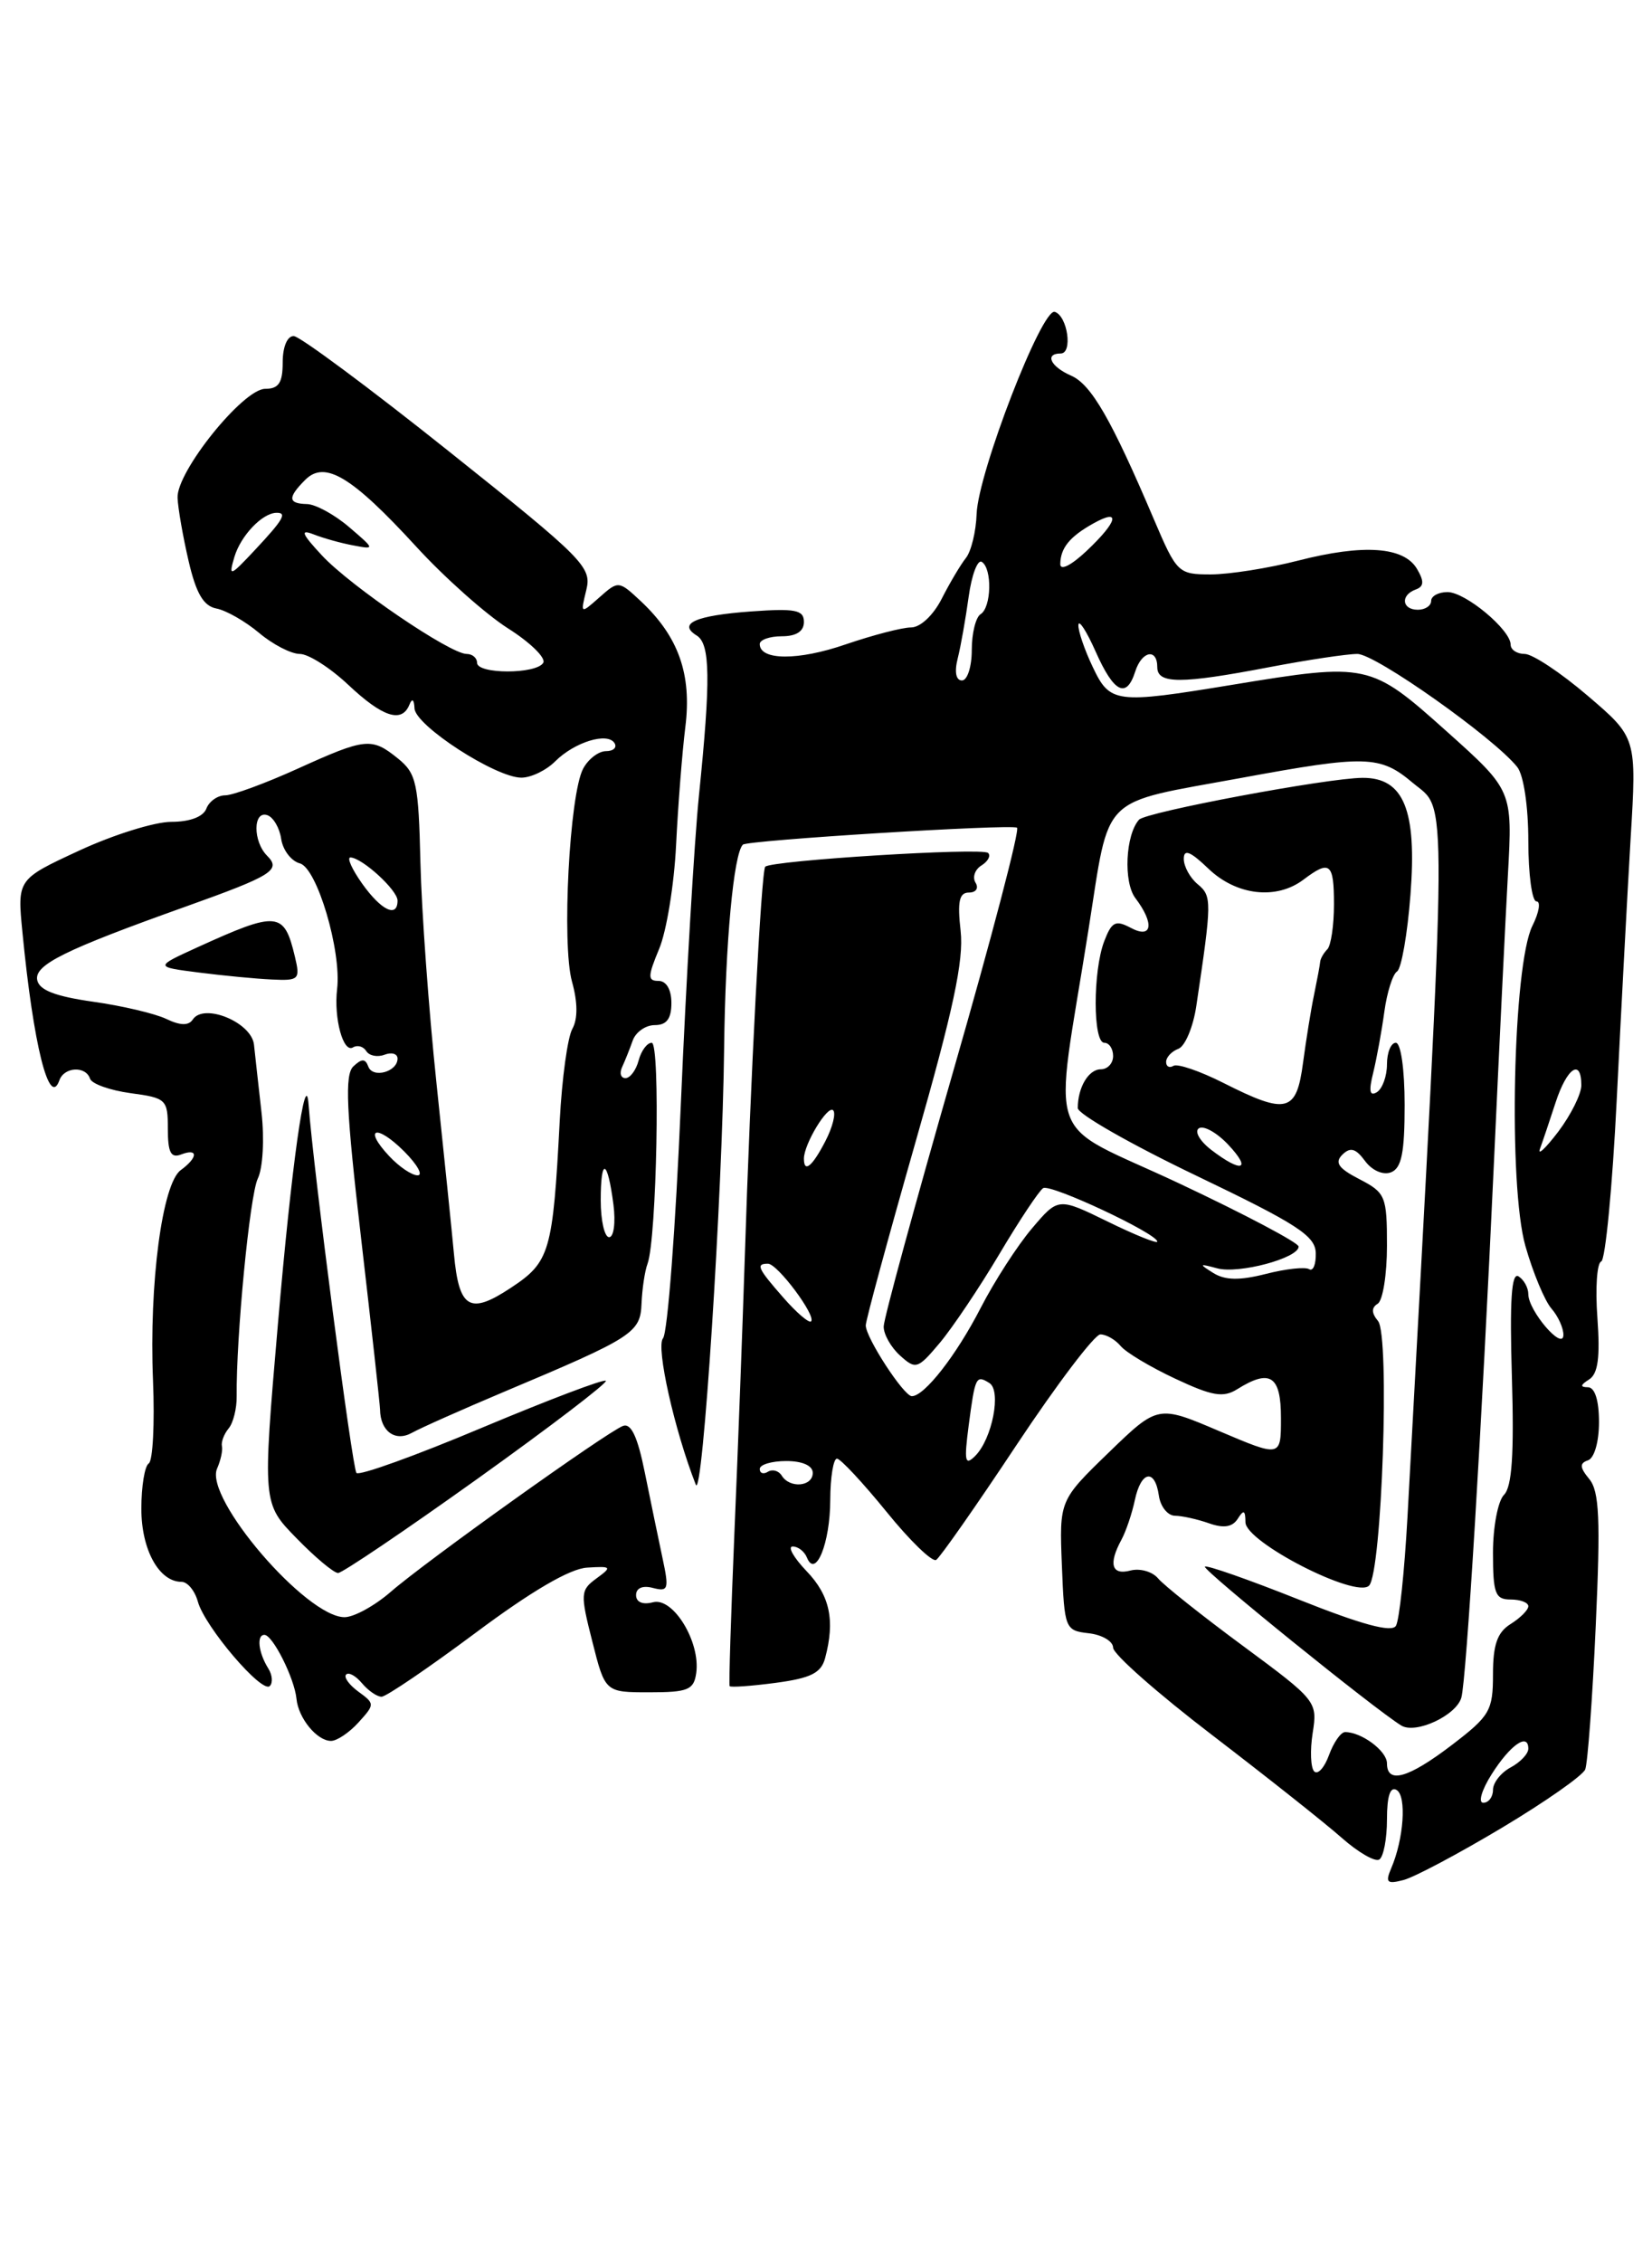 <?xml version="1.0" encoding="UTF-8" standalone="no"?>
<!DOCTYPE svg PUBLIC "-//W3C//DTD SVG 1.1//EN" "http://www.w3.org/Graphics/SVG/1.1/DTD/svg11.dtd" >
<svg xmlns="http://www.w3.org/2000/svg" xmlns:xlink="http://www.w3.org/1999/xlink" version="1.1" viewBox="0 0 187 256">
 <g >
 <path fill="currentColor"
d=" M 170.01 206.83 C 174.91 203.90 179.15 200.93 179.44 200.23 C 179.72 199.52 180.26 192.23 180.63 184.01 C 181.18 171.92 181.04 168.75 179.90 167.37 C 178.82 166.06 178.78 165.58 179.75 165.25 C 180.47 165.01 181.00 163.16 181.00 160.92 C 181.00 158.46 180.53 156.99 179.75 156.98 C 178.84 156.97 178.88 156.73 179.88 156.10 C 180.89 155.46 181.14 153.60 180.82 149.13 C 180.57 145.78 180.77 142.91 181.25 142.75 C 181.72 142.59 182.52 134.33 183.01 124.39 C 183.50 114.45 184.21 101.17 184.58 94.89 C 185.27 83.47 185.27 83.47 179.72 78.73 C 176.68 76.13 173.47 74.00 172.59 74.00 C 171.72 74.00 171.00 73.53 171.00 72.95 C 171.00 71.27 165.88 67.00 163.85 67.00 C 162.83 67.00 162.00 67.45 162.00 68.00 C 162.00 68.55 161.32 69.00 160.50 69.00 C 158.68 69.00 158.50 67.35 160.25 66.71 C 161.19 66.37 161.23 65.79 160.40 64.38 C 158.92 61.86 154.34 61.54 146.94 63.44 C 143.58 64.30 139.14 65.00 137.06 65.00 C 133.37 65.00 133.21 64.85 130.61 58.75 C 125.80 47.45 123.53 43.51 121.25 42.51 C 118.91 41.49 118.21 40.00 120.07 40.00 C 121.45 40.00 120.85 35.77 119.40 35.29 C 117.94 34.82 110.73 53.46 110.55 58.15 C 110.48 60.16 109.93 62.41 109.33 63.15 C 108.74 63.89 107.51 65.96 106.60 67.75 C 105.65 69.62 104.18 71.00 103.13 71.00 C 102.13 71.00 98.80 71.87 95.72 72.92 C 90.36 74.77 86.00 74.75 86.00 72.88 C 86.00 72.40 87.12 72.00 88.50 72.00 C 90.14 72.00 91.00 71.44 91.00 70.38 C 91.00 69.02 90.04 68.83 85.02 69.19 C 78.74 69.65 76.67 70.56 78.87 71.92 C 80.40 72.87 80.46 76.86 79.12 90.00 C 78.59 95.22 77.67 110.93 77.07 124.90 C 76.48 138.87 75.57 150.82 75.05 151.44 C 74.23 152.42 76.35 161.86 78.76 168.00 C 79.53 169.95 81.78 135.26 81.97 118.50 C 82.11 106.70 83.04 96.62 84.09 95.58 C 84.60 95.08 114.27 93.24 115.12 93.66 C 115.47 93.83 112.22 106.23 107.90 121.23 C 103.59 136.23 100.04 149.22 100.03 150.10 C 100.01 150.97 100.84 152.45 101.88 153.39 C 103.66 155.00 103.88 154.93 106.38 151.96 C 107.82 150.24 110.86 145.72 113.13 141.90 C 115.39 138.09 117.63 134.73 118.08 134.45 C 118.92 133.93 131.00 139.60 131.00 140.50 C 131.00 140.76 128.48 139.75 125.40 138.24 C 119.79 135.50 119.79 135.50 116.82 139.00 C 115.18 140.93 112.57 144.97 111.01 148.00 C 108.24 153.39 104.62 158.01 103.21 157.99 C 102.30 157.97 98.00 151.37 98.00 149.98 C 98.00 149.41 100.53 140.11 103.61 129.32 C 107.90 114.34 109.11 108.68 108.74 105.35 C 108.36 102.01 108.58 101.00 109.68 101.00 C 110.48 101.00 110.81 100.51 110.43 99.89 C 110.05 99.28 110.35 98.40 111.09 97.94 C 111.83 97.48 112.18 96.84 111.85 96.52 C 111.22 95.88 87.27 97.37 86.62 98.08 C 86.18 98.57 84.94 122.16 84.30 142.50 C 84.05 150.20 83.53 164.15 83.13 173.50 C 82.74 182.85 82.49 190.63 82.59 190.80 C 82.69 190.96 85.03 190.80 87.80 190.43 C 91.78 189.90 92.95 189.32 93.40 187.63 C 94.54 183.37 93.95 180.55 91.31 177.80 C 89.84 176.26 89.12 175.00 89.73 175.00 C 90.34 175.00 91.06 175.56 91.34 176.25 C 92.32 178.67 93.97 174.63 93.98 169.75 C 93.99 167.14 94.34 165.03 94.75 165.06 C 95.16 165.09 97.68 167.79 100.34 171.06 C 102.99 174.34 105.53 176.79 105.97 176.52 C 106.41 176.24 110.51 170.39 115.07 163.51 C 119.64 156.63 123.91 151.00 124.56 151.00 C 125.22 151.00 126.25 151.59 126.85 152.31 C 127.45 153.04 130.23 154.70 133.03 156.01 C 137.22 157.98 138.47 158.19 140.05 157.20 C 143.78 154.87 145.00 155.67 145.00 160.46 C 145.00 164.91 145.00 164.91 138.03 161.95 C 131.07 158.98 131.07 158.98 125.49 164.38 C 119.91 169.79 119.91 169.79 120.20 177.14 C 120.49 184.34 120.56 184.51 123.25 184.82 C 124.76 184.99 126.00 185.73 126.00 186.45 C 126.00 187.18 131.06 191.64 137.25 196.37 C 143.44 201.11 150.02 206.32 151.88 207.97 C 153.74 209.61 155.65 210.72 156.13 210.42 C 156.61 210.12 157.00 208.08 157.00 205.88 C 157.00 203.24 157.37 202.11 158.10 202.56 C 159.24 203.26 158.90 208.11 157.48 211.41 C 156.79 213.03 157.00 213.23 158.88 212.74 C 160.10 212.42 165.11 209.76 170.01 206.83 Z  M 40.58 194.91 C 42.44 192.86 42.44 192.79 40.56 191.42 C 39.51 190.65 38.89 189.78 39.18 189.49 C 39.47 189.19 40.28 189.64 40.98 190.48 C 41.68 191.31 42.67 192.00 43.19 192.00 C 43.71 192.00 48.49 188.75 53.82 184.78 C 60.17 180.04 64.52 177.50 66.46 177.39 C 69.24 177.22 69.31 177.30 67.51 178.62 C 65.70 179.94 65.67 180.34 67.05 185.76 C 68.50 191.50 68.50 191.50 73.50 191.50 C 77.88 191.50 78.54 191.23 78.81 189.32 C 79.31 185.81 76.20 180.71 73.92 181.31 C 72.75 181.62 72.00 181.30 72.00 180.50 C 72.00 179.70 72.75 179.38 73.91 179.69 C 75.65 180.14 75.75 179.84 75.00 176.34 C 74.55 174.23 73.65 169.88 73.00 166.68 C 72.18 162.59 71.44 161.00 70.51 161.36 C 68.64 162.08 48.14 176.72 44.22 180.14 C 42.41 181.71 40.06 183.00 39.00 183.00 C 34.67 183.00 23.11 169.53 24.57 166.19 C 24.98 165.26 25.23 164.12 25.12 163.64 C 25.02 163.17 25.36 162.27 25.88 161.64 C 26.40 161.02 26.81 159.38 26.79 158.00 C 26.72 151.33 28.27 135.26 29.18 133.37 C 29.76 132.18 29.94 128.87 29.60 125.87 C 29.27 122.92 28.88 119.47 28.75 118.21 C 28.47 115.68 23.07 113.46 21.82 115.37 C 21.35 116.08 20.40 116.06 18.82 115.30 C 17.54 114.69 13.80 113.81 10.51 113.35 C 6.24 112.74 4.43 112.04 4.21 110.89 C 3.89 109.18 7.29 107.49 21.02 102.59 C 30.82 99.09 31.85 98.45 30.24 96.84 C 28.62 95.22 28.63 91.71 30.25 92.24 C 30.94 92.47 31.65 93.69 31.83 94.94 C 32.02 96.20 32.97 97.44 33.94 97.70 C 35.88 98.20 38.67 107.61 38.16 111.92 C 37.77 115.22 38.85 119.21 39.96 118.52 C 40.46 118.22 41.13 118.41 41.46 118.94 C 41.79 119.47 42.72 119.66 43.53 119.35 C 44.34 119.04 45.00 119.24 45.00 119.79 C 45.00 121.29 42.19 122.06 41.69 120.69 C 41.35 119.78 40.96 119.77 40.00 120.67 C 39.01 121.61 39.18 125.55 40.88 140.17 C 42.05 150.25 43.01 158.95 43.02 159.50 C 43.05 161.95 44.73 163.19 46.62 162.14 C 47.65 161.57 52.33 159.49 57.00 157.52 C 71.71 151.33 72.49 150.83 72.62 147.49 C 72.69 145.85 72.99 143.82 73.30 143.00 C 74.34 140.16 74.77 118.00 73.77 118.00 C 73.25 118.00 72.58 118.90 72.29 120.00 C 72.00 121.10 71.33 122.00 70.80 122.00 C 70.27 122.00 70.10 121.44 70.42 120.75 C 70.74 120.06 71.28 118.71 71.62 117.75 C 71.96 116.79 73.08 116.00 74.12 116.00 C 75.46 116.00 76.00 115.28 76.00 113.50 C 76.00 111.98 75.43 111.00 74.55 111.00 C 73.30 111.00 73.31 110.51 74.61 107.38 C 75.45 105.39 76.31 100.10 76.53 95.63 C 76.75 91.16 77.22 85.14 77.58 82.25 C 78.32 76.31 76.81 72.05 72.58 68.07 C 70.05 65.70 70.00 65.69 67.86 67.59 C 65.70 69.50 65.70 69.50 66.37 66.75 C 67.00 64.17 66.09 63.25 50.77 51.04 C 41.82 43.90 33.94 38.05 33.25 38.03 C 32.52 38.01 32.00 39.25 32.00 41.00 C 32.00 43.32 31.55 44.00 30.02 44.00 C 27.52 44.00 19.96 53.39 20.10 56.34 C 20.15 57.53 20.71 60.74 21.35 63.49 C 22.20 67.16 23.04 68.58 24.50 68.86 C 25.60 69.07 27.77 70.31 29.33 71.62 C 30.88 72.93 32.96 74.00 33.94 74.00 C 34.92 74.00 37.39 75.58 39.43 77.50 C 43.31 81.15 45.48 81.86 46.34 79.75 C 46.65 78.97 46.87 79.13 46.92 80.16 C 47.01 82.11 56.11 88.00 59.02 88.00 C 60.11 88.00 61.83 87.17 62.84 86.16 C 65.03 83.97 68.77 82.82 69.56 84.09 C 69.87 84.59 69.43 85.00 68.59 85.00 C 67.76 85.00 66.59 85.89 66.01 86.98 C 64.46 89.87 63.57 106.88 64.75 111.09 C 65.40 113.42 65.41 115.30 64.79 116.42 C 64.25 117.37 63.61 122.05 63.36 126.82 C 62.58 141.68 62.25 142.81 57.84 145.72 C 53.16 148.82 51.95 148.10 51.38 141.84 C 51.16 139.45 50.27 130.75 49.40 122.50 C 48.53 114.25 47.72 103.05 47.59 97.60 C 47.38 88.65 47.14 87.53 45.07 85.85 C 42.06 83.42 41.43 83.48 33.66 87.00 C 30.02 88.65 26.34 90.00 25.49 90.00 C 24.64 90.00 23.68 90.67 23.36 91.50 C 23.01 92.43 21.49 93.00 19.38 93.00 C 17.51 93.00 12.83 94.46 8.97 96.25 C 1.95 99.50 1.95 99.50 2.54 105.50 C 3.78 118.28 5.58 125.45 6.72 122.25 C 7.26 120.72 9.70 120.59 10.19 122.06 C 10.38 122.65 12.45 123.38 14.77 123.70 C 18.82 124.24 19.00 124.41 19.00 127.74 C 19.00 130.42 19.34 131.08 20.50 130.64 C 22.45 129.89 22.43 130.97 20.46 132.41 C 18.36 133.94 16.87 145.25 17.32 156.22 C 17.52 161.09 17.30 165.31 16.84 165.60 C 16.38 165.88 16.00 168.19 16.00 170.73 C 16.00 175.36 18.00 179.00 20.55 179.00 C 21.23 179.00 22.06 180.01 22.40 181.25 C 23.19 184.09 29.66 191.68 30.54 190.79 C 30.90 190.43 30.83 189.54 30.38 188.82 C 29.25 187.02 29.02 185.00 29.93 185.00 C 30.87 185.00 33.33 189.91 33.56 192.23 C 33.77 194.43 35.88 197.00 37.47 197.00 C 38.14 197.00 39.54 196.06 40.58 194.91 Z  M 54.06 167.33 C 62.27 161.46 68.80 156.47 68.58 156.25 C 68.36 156.02 62.05 158.42 54.56 161.56 C 47.08 164.71 40.68 167.02 40.35 166.68 C 39.88 166.21 35.46 132.24 34.93 125.00 C 34.60 120.48 32.99 131.99 31.46 149.81 C 29.71 170.12 29.71 170.12 33.56 174.06 C 35.67 176.23 37.79 178.00 38.27 178.00 C 38.74 178.00 45.85 173.20 54.06 167.33 Z  M 33.38 108.25 C 32.16 103.13 31.43 103.06 22.34 107.20 C 17.50 109.41 17.50 109.41 22.50 110.05 C 25.25 110.40 28.97 110.76 30.77 110.84 C 33.85 110.99 34.00 110.84 33.38 108.25 Z  M 168.85 200.77 C 170.95 197.45 173.00 196.02 173.00 197.88 C 173.00 198.46 172.10 199.41 171.00 200.00 C 169.90 200.59 169.00 201.73 169.00 202.54 C 169.00 203.34 168.51 204.00 167.90 204.00 C 167.30 204.00 167.72 202.55 168.85 200.77 Z  M 148.76 200.45 C 148.36 200.03 148.28 198.07 148.59 196.10 C 149.15 192.55 149.04 192.41 140.70 186.25 C 136.05 182.82 131.73 179.38 131.09 178.61 C 130.45 177.84 129.04 177.44 127.96 177.72 C 125.83 178.28 125.45 176.99 126.94 174.24 C 127.46 173.28 128.14 171.26 128.46 169.75 C 129.16 166.43 130.74 166.14 131.18 169.25 C 131.36 170.49 132.18 171.51 133.00 171.52 C 133.82 171.53 135.57 171.92 136.87 172.38 C 138.53 172.96 139.51 172.80 140.11 171.86 C 140.78 170.80 140.97 170.89 140.98 172.26 C 141.00 174.51 153.49 180.91 154.97 179.43 C 156.43 177.97 157.34 151.12 155.99 149.49 C 155.24 148.58 155.22 147.98 155.95 147.53 C 156.53 147.17 157.00 144.22 157.00 140.97 C 157.00 135.36 156.84 134.97 153.89 133.44 C 151.50 132.21 151.05 131.56 151.95 130.66 C 152.85 129.78 153.46 129.94 154.52 131.38 C 155.32 132.46 156.56 133.00 157.45 132.66 C 158.65 132.20 159.00 130.46 159.00 125.03 C 159.00 121.01 158.57 118.00 158.00 118.00 C 157.45 118.00 157.00 119.10 157.00 120.44 C 157.00 121.78 156.48 123.20 155.86 123.59 C 155.04 124.09 154.92 123.47 155.44 121.40 C 155.83 119.80 156.40 116.70 156.70 114.50 C 157.00 112.30 157.65 110.24 158.14 109.93 C 158.63 109.62 159.32 105.70 159.66 101.23 C 160.40 91.64 158.90 87.99 154.23 88.02 C 150.24 88.04 129.70 91.89 128.93 92.76 C 127.40 94.48 127.15 99.82 128.52 101.63 C 130.71 104.52 130.43 106.30 127.99 104.99 C 126.27 104.08 125.84 104.30 124.99 106.52 C 123.70 109.91 123.71 118.00 125.00 118.00 C 125.55 118.00 126.00 118.67 126.00 119.50 C 126.00 120.33 125.37 121.00 124.61 121.00 C 123.22 121.00 122.00 123.05 122.00 125.39 C 122.00 126.06 128.05 129.51 135.44 133.05 C 146.87 138.53 148.90 139.85 148.94 141.81 C 148.97 143.08 148.64 143.89 148.19 143.62 C 147.74 143.34 145.53 143.58 143.28 144.16 C 140.31 144.91 138.67 144.88 137.34 144.05 C 135.69 143.02 135.73 142.97 137.77 143.52 C 140.19 144.19 147.00 142.37 147.00 141.06 C 147.00 140.63 140.91 137.41 133.47 133.91 C 117.96 126.62 119.26 130.25 123.22 105.15 C 125.68 89.63 124.29 91.01 140.50 88.03 C 154.62 85.43 156.22 85.47 159.90 88.57 C 163.90 91.94 163.93 87.04 159.32 171.68 C 158.98 177.82 158.40 183.36 158.01 183.98 C 157.53 184.76 154.13 183.84 147.03 181.01 C 141.38 178.76 136.59 177.08 136.39 177.28 C 136.06 177.61 155.62 193.43 158.62 195.26 C 160.25 196.26 164.84 194.13 165.42 192.10 C 165.99 190.09 167.73 161.55 169.11 131.50 C 169.69 118.85 170.40 104.21 170.69 98.97 C 171.22 89.44 171.22 89.44 163.71 82.72 C 155.13 75.04 154.81 74.97 139.50 77.49 C 126.23 79.67 125.65 79.59 123.69 75.47 C 122.76 73.52 122.03 71.38 122.07 70.72 C 122.11 70.05 122.99 71.41 124.03 73.75 C 126.09 78.39 127.51 79.10 128.50 76.00 C 129.24 73.66 131.00 73.31 131.00 75.50 C 131.00 77.41 133.68 77.41 143.66 75.50 C 147.97 74.68 152.47 74.00 153.65 74.00 C 155.70 74.00 169.14 83.51 171.75 86.80 C 172.47 87.72 173.00 91.25 173.00 95.19 C 173.00 98.94 173.42 102.00 173.92 102.00 C 174.43 102.00 174.22 103.25 173.46 104.77 C 171.26 109.19 170.71 134.12 172.67 141.00 C 173.53 144.03 174.86 147.21 175.62 148.08 C 176.38 148.95 176.99 150.30 176.97 151.08 C 176.92 152.90 173.00 148.32 173.00 146.45 C 173.00 145.72 172.50 144.81 171.89 144.43 C 171.09 143.94 170.88 147.16 171.14 155.82 C 171.40 164.56 171.15 168.24 170.25 169.15 C 169.56 169.84 169.00 172.78 169.00 175.70 C 169.00 180.33 169.25 181.00 171.00 181.00 C 172.10 181.00 173.00 181.34 173.00 181.76 C 173.00 182.18 172.10 183.08 171.00 183.77 C 169.49 184.71 169.00 186.10 169.00 189.46 C 169.00 193.58 168.65 194.17 164.36 197.45 C 159.41 201.23 157.00 201.91 157.00 199.54 C 157.00 198.14 154.13 196.00 152.26 196.00 C 151.78 196.00 150.96 197.17 150.44 198.60 C 149.92 200.03 149.17 200.86 148.76 200.45 Z  M 88.49 166.98 C 88.14 166.42 87.44 166.23 86.93 166.54 C 86.42 166.86 86.00 166.72 86.00 166.23 C 86.00 165.73 87.35 165.33 89.00 165.33 C 90.83 165.33 92.00 165.85 92.00 166.67 C 92.00 168.23 89.40 168.46 88.49 166.98 Z  M 109.65 161.31 C 110.38 155.77 110.48 155.56 111.99 156.50 C 113.38 157.35 112.32 162.82 110.39 164.75 C 109.23 165.91 109.12 165.38 109.65 161.31 Z  M 88.70 146.87 C 85.76 143.52 85.52 143.00 86.93 143.00 C 88.01 143.00 92.42 148.91 91.81 149.53 C 91.58 149.75 90.18 148.56 88.70 146.87 Z  M 91.00 131.11 C 91.00 129.47 93.69 125.02 94.31 125.64 C 94.64 125.98 94.25 127.55 93.43 129.13 C 91.95 132.00 91.00 132.78 91.00 131.11 Z  M 137.11 130.12 C 135.80 129.11 135.17 128.01 135.72 127.67 C 136.26 127.34 137.75 128.17 139.03 129.53 C 141.74 132.41 140.57 132.77 137.11 130.12 Z  M 174.32 130.00 C 174.62 129.18 175.42 126.81 176.09 124.75 C 177.38 120.81 179.00 119.73 179.00 122.81 C 179.00 123.80 177.82 126.16 176.39 128.06 C 174.95 129.95 174.02 130.82 174.32 130.00 Z  M 138.50 122.55 C 135.83 121.20 133.28 120.33 132.83 120.61 C 132.37 120.89 132.00 120.69 132.00 120.17 C 132.00 119.64 132.62 118.97 133.39 118.68 C 134.15 118.39 135.07 116.20 135.42 113.82 C 137.19 101.96 137.19 101.41 135.59 100.07 C 134.71 99.35 134.00 98.05 134.00 97.19 C 134.00 96.04 134.74 96.33 136.80 98.31 C 139.97 101.34 144.49 101.86 147.56 99.53 C 150.54 97.28 151.00 97.65 151.00 102.33 C 151.00 104.72 150.66 107.00 150.25 107.42 C 149.84 107.83 149.47 108.47 149.44 108.83 C 149.41 109.20 149.10 110.85 148.76 112.50 C 148.41 114.15 147.85 117.64 147.50 120.25 C 146.76 125.89 145.66 126.17 138.50 122.55 Z  M 108.41 74.50 C 108.76 73.12 109.31 69.98 109.65 67.52 C 109.99 65.06 110.66 63.29 111.13 63.58 C 112.33 64.32 112.23 68.74 111.00 69.50 C 110.45 69.84 110.00 71.67 110.00 73.56 C 110.00 75.45 109.50 77.00 108.89 77.00 C 108.21 77.00 108.02 76.04 108.41 74.50 Z  M 120.02 63.83 C 120.04 62.02 121.08 60.73 123.75 59.24 C 126.91 57.47 126.55 58.99 123.00 62.34 C 121.26 63.98 120.01 64.61 120.02 63.83 Z  M 68.00 135.83 C 68.00 130.88 68.77 131.14 69.44 136.32 C 69.70 138.34 69.48 140.00 68.95 140.00 C 68.43 140.00 68.00 138.12 68.00 135.83 Z  M 44.05 130.82 C 41.06 127.62 42.60 127.15 45.76 130.30 C 47.24 131.79 47.92 133.00 47.27 133.00 C 46.61 133.00 45.17 132.02 44.05 130.82 Z  M 41.00 100.00 C 39.83 98.35 39.23 97.01 39.68 97.03 C 41.02 97.09 45.00 100.73 45.00 101.91 C 45.00 103.91 43.16 103.03 41.00 100.00 Z  M 54.00 75.00 C 54.00 74.45 53.47 74.00 52.82 74.00 C 50.95 74.00 39.69 66.34 36.45 62.86 C 34.14 60.38 33.94 59.86 35.50 60.47 C 36.60 60.90 38.62 61.47 40.00 61.72 C 42.47 62.19 42.46 62.16 39.50 59.63 C 37.85 58.22 35.71 57.06 34.75 57.04 C 32.59 56.99 32.54 56.31 34.56 54.29 C 36.78 52.08 39.82 53.91 47.09 61.83 C 50.29 65.33 54.98 69.50 57.51 71.11 C 60.04 72.71 61.83 74.47 61.49 75.01 C 60.69 76.31 54.00 76.30 54.00 75.00 Z  M 26.54 63.00 C 27.26 60.62 29.65 58.10 31.25 58.03 C 32.55 57.98 32.09 58.78 28.90 62.19 C 26.01 65.28 25.85 65.33 26.54 63.00 Z "/>
</g>
</svg>
